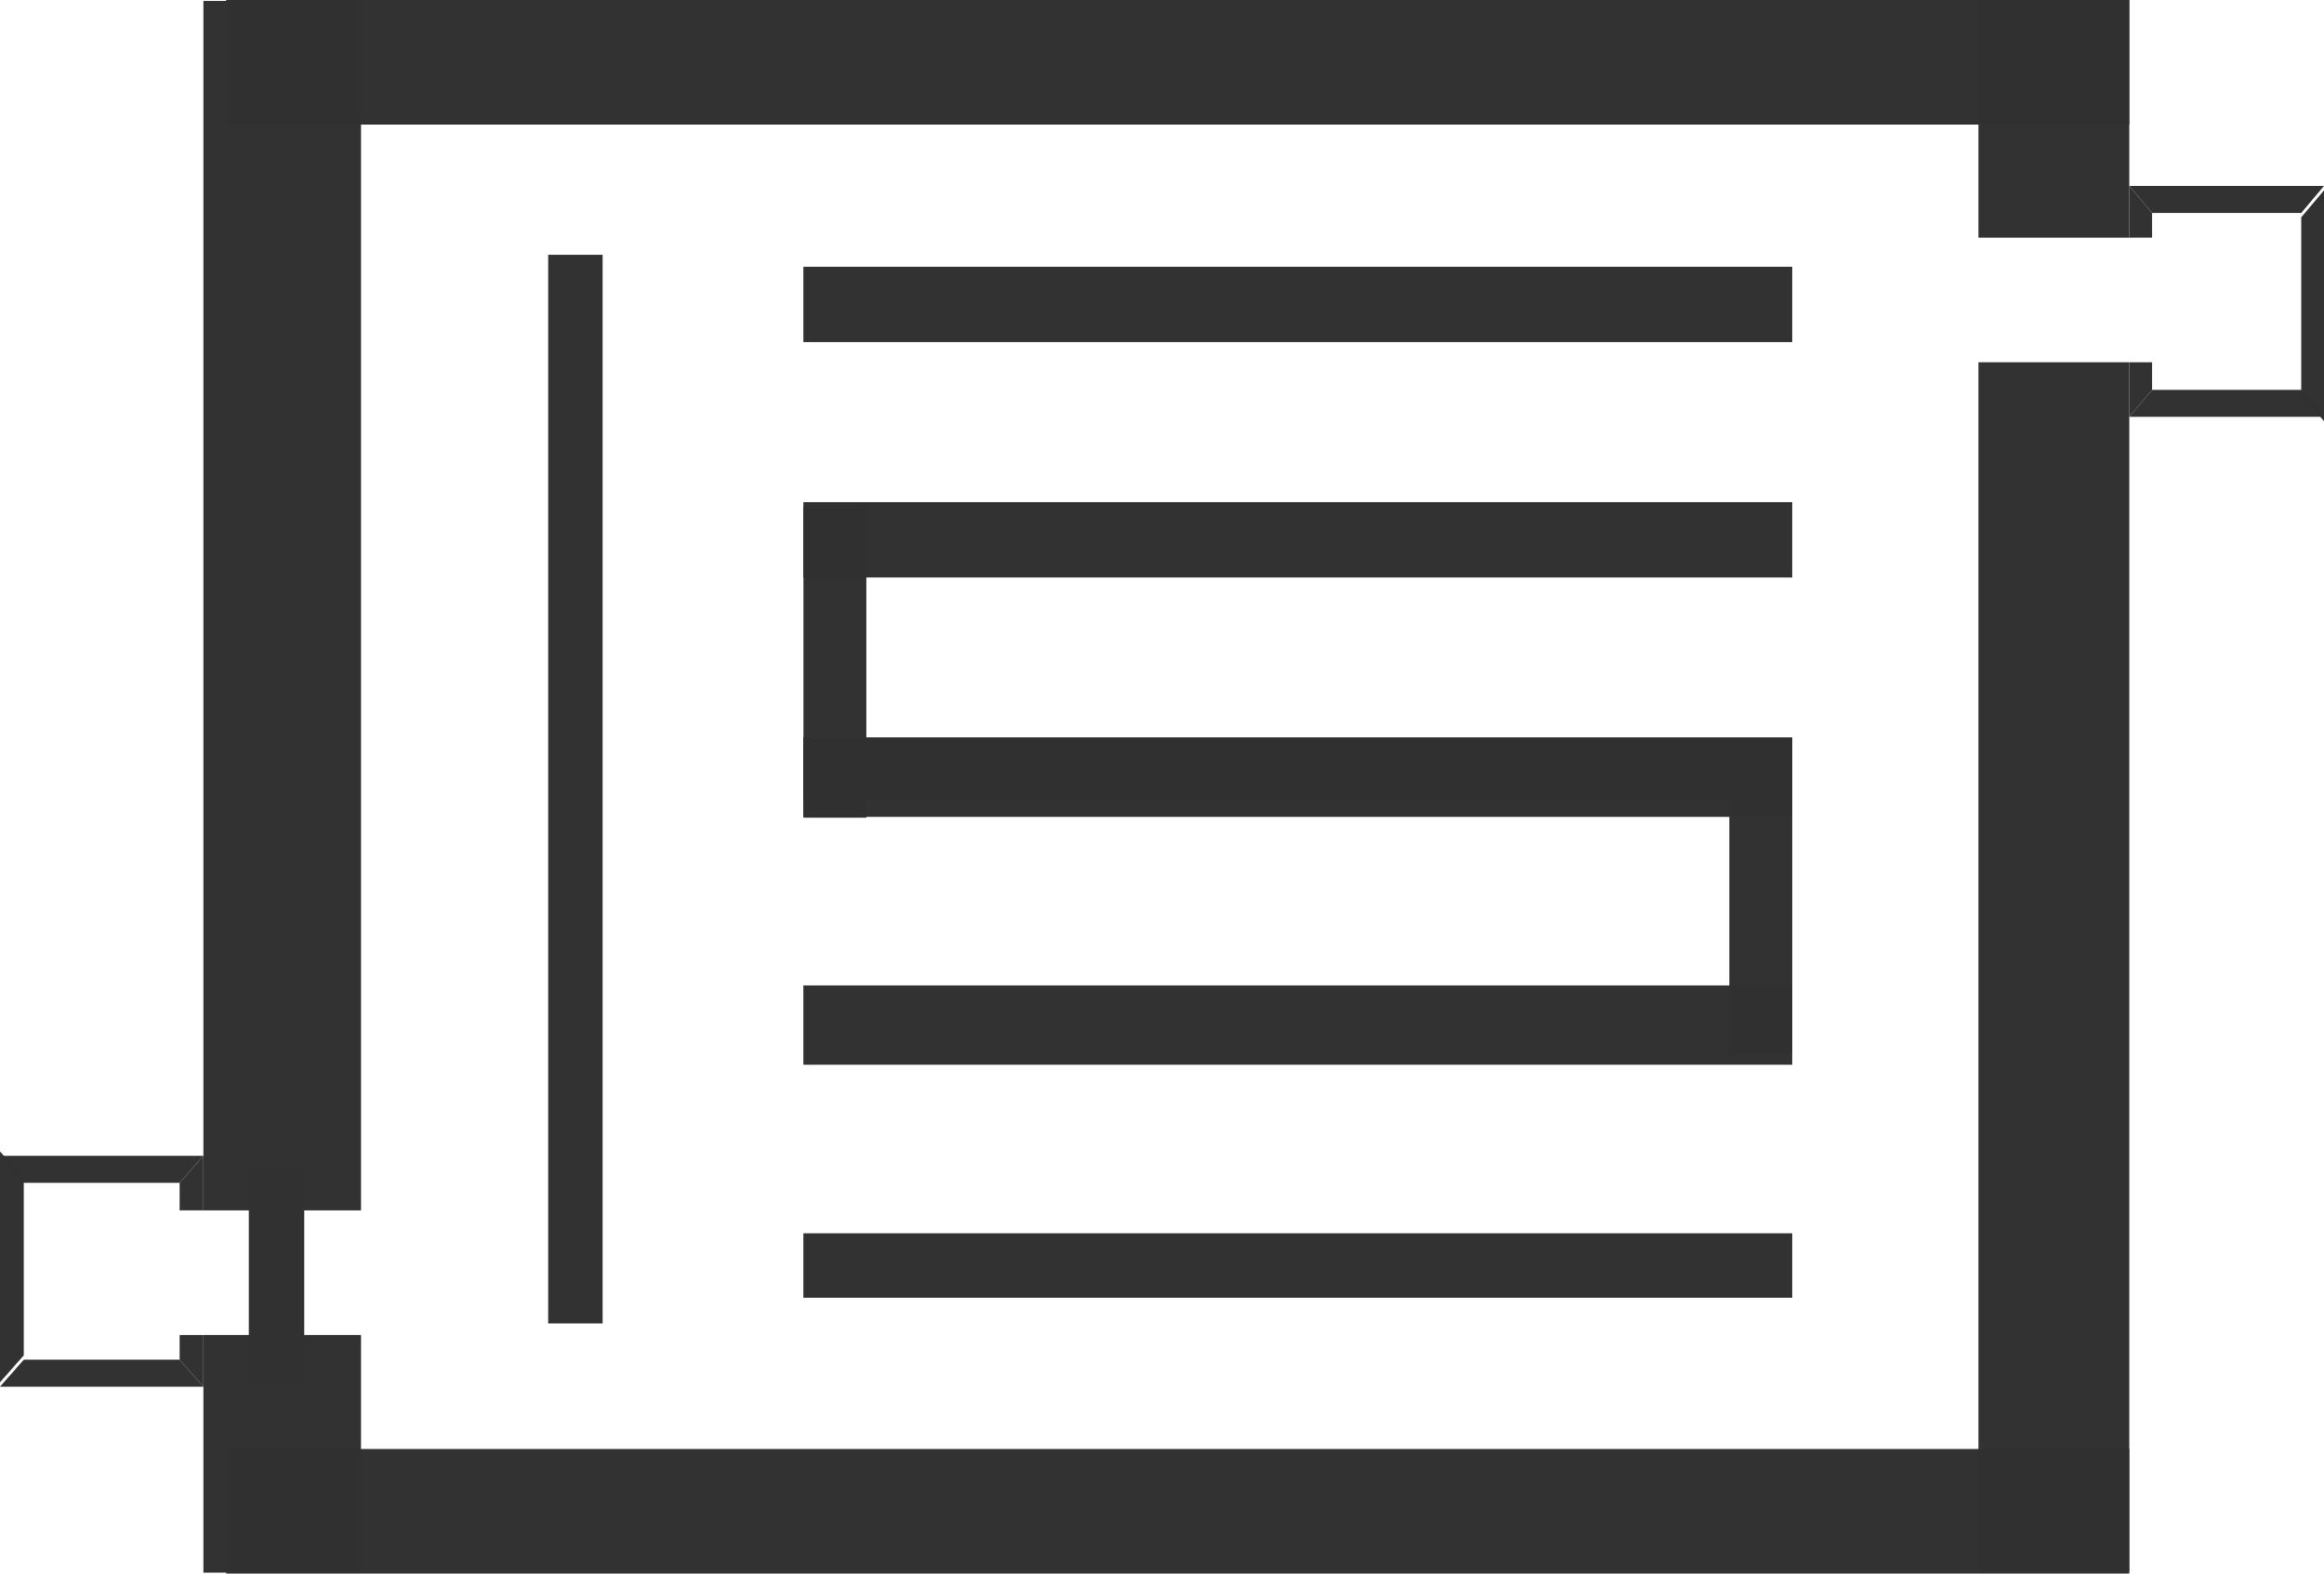 <svg version="1.1" xmlns="http://www.w3.org/2000/svg" xmlns:xlink="http://www.w3.org/1999/xlink" width="477.336" height="323.165" viewBox="0,0,477.336,323.165"><g transform="translate(-1.332,-18.417)"><g data-paper-data="{&quot;isPaintingLayer&quot;:true}" fill-rule="nonzero" stroke-linecap="butt" stroke-linejoin="miter" stroke-dasharray="" stroke-dashoffset="0" style="mix-blend-mode: normal"><path d="M438.677,92.812v248.383h-30.986v-248.383z" fill-opacity="0.989" fill="#313131" stroke="none" stroke-width="0.568" stroke-miterlimit="10"/><path d="M438.677,18.418v48.809h-30.986v-48.809z" fill-opacity="0.989" fill="#313131" stroke="none" stroke-width="0.568" stroke-miterlimit="10"/><path d="M47.781,44.004v-25.586h390.896v25.586z" fill-opacity="0.989" fill="#313131" stroke="none" stroke-width="0.568" stroke-miterlimit="10"/><path d="M47.781,341.583v-25.586h390.896v25.586z" fill-opacity="0.989" fill="#313131" stroke="none" stroke-width="0.568" stroke-miterlimit="10"/><path d="M473.993,62.149h-30.639l-4.677,-5.544h39.991z" fill-opacity="0.989" fill="#313131" stroke="none" stroke-width="0.091" stroke-miterlimit="3.7"/><path d="M473.993,99.373v-36.327l4.675,-5.544v47.414z" fill-opacity="0.989" fill="#313131" stroke="none" stroke-width="0.091" stroke-miterlimit="3.7"/><path d="M443.354,98.476h30.639l4.675,5.543h-39.991z" fill-opacity="0.989" fill="#313131" stroke="none" stroke-width="0.091" stroke-miterlimit="3.7"/><path d="M438.677,104.019v-11.207h4.677v5.664z" fill-opacity="0.989" fill="#313131" stroke="none" stroke-width="0.091" stroke-miterlimit="3.7"/><path d="M443.354,62.149v5.077h-4.677v-10.621z" fill-opacity="0.989" fill="#313131" stroke="none" stroke-width="0.091" stroke-miterlimit="3.7"/><path d="M113.925,290.212v-219.471h11.18v219.471z" fill-opacity="0.989" fill="#313131" stroke="none" stroke-width="0" stroke-miterlimit="10"/><path d="M166.334,182.454v-12.569h203.112v12.569z" fill-opacity="0.989" fill="#313131" stroke="none" stroke-width="0" stroke-miterlimit="10"/><path d="M166.334,137.013v-15.469h203.112v15.469z" fill-opacity="0.989" fill="#313131" stroke="none" stroke-width="0" stroke-miterlimit="10"/><path d="M166.334,88.671v-15.469h203.112v15.469z" fill-opacity="0.989" fill="#313131" stroke="none" stroke-width="0" stroke-miterlimit="10"/><path d="M166.334,284.938v-13.236h203.112v13.236z" fill-opacity="0.989" fill="#313131" stroke="none" stroke-width="0" stroke-miterlimit="10"/><path d="M166.334,237.084v-16.291h203.112v16.291z" fill-opacity="0.989" fill="#313131" stroke="none" stroke-width="0" stroke-miterlimit="10"/><path d="M166.334,186.176v-16.291h203.112v16.291z" fill-opacity="0.989" fill="#313131" stroke="none" stroke-width="0" stroke-miterlimit="10"/><path d="M166.352,186.343v-63.811h12.923v63.811z" fill-opacity="0.989" fill="#313131" stroke="none" stroke-width="0" stroke-miterlimit="10"/><path d="M356.528,234.94v-63.811h12.923v63.811z" fill-opacity="0.989" fill="#313131" stroke="none" stroke-width="0" stroke-miterlimit="10"/><path d="M43.111,266.994v-248.383h32.371v248.383z" data-paper-data="{&quot;index&quot;:null}" fill-opacity="0.989" fill="#313131" stroke="none" stroke-width="0.568" stroke-miterlimit="10"/><path d="M43.111,341.389v-48.809h32.371v48.809z" data-paper-data="{&quot;index&quot;:null}" fill-opacity="0.989" fill="#313131" stroke="none" stroke-width="0.568" stroke-miterlimit="10"/><path d="M6.216,297.657h32.009l4.886,5.544h-41.78z" data-paper-data="{&quot;index&quot;:null}" fill-opacity="0.989" fill="#313131" stroke="none" stroke-width="0.091" stroke-miterlimit="3.7"/><path d="M6.216,260.433v36.327l-4.884,5.544v-47.414z" data-paper-data="{&quot;index&quot;:null}" fill-opacity="0.989" fill="#313131" stroke="none" stroke-width="0.091" stroke-miterlimit="3.7"/><path d="M38.226,261.33h-32.009l-4.884,-5.543h41.78z" data-paper-data="{&quot;index&quot;:null}" fill-opacity="0.989" fill="#313131" stroke="none" stroke-width="0.091" stroke-miterlimit="3.7"/><path d="M43.111,255.787v11.207h-4.886v-5.664z" data-paper-data="{&quot;index&quot;:null}" fill-opacity="0.989" fill="#313131" stroke="none" stroke-width="0.091" stroke-miterlimit="3.7"/><path d="M38.226,297.657v-5.077h4.886v10.621z" data-paper-data="{&quot;index&quot;:null}" fill-opacity="0.989" fill="#313131" stroke="none" stroke-width="0.091" stroke-miterlimit="3.7"/><path d="M52.437,302.856v-45.045h11.386v45.045z" fill="#313131" stroke="#000000" stroke-width="0" stroke-miterlimit="10"/></g></g></svg>